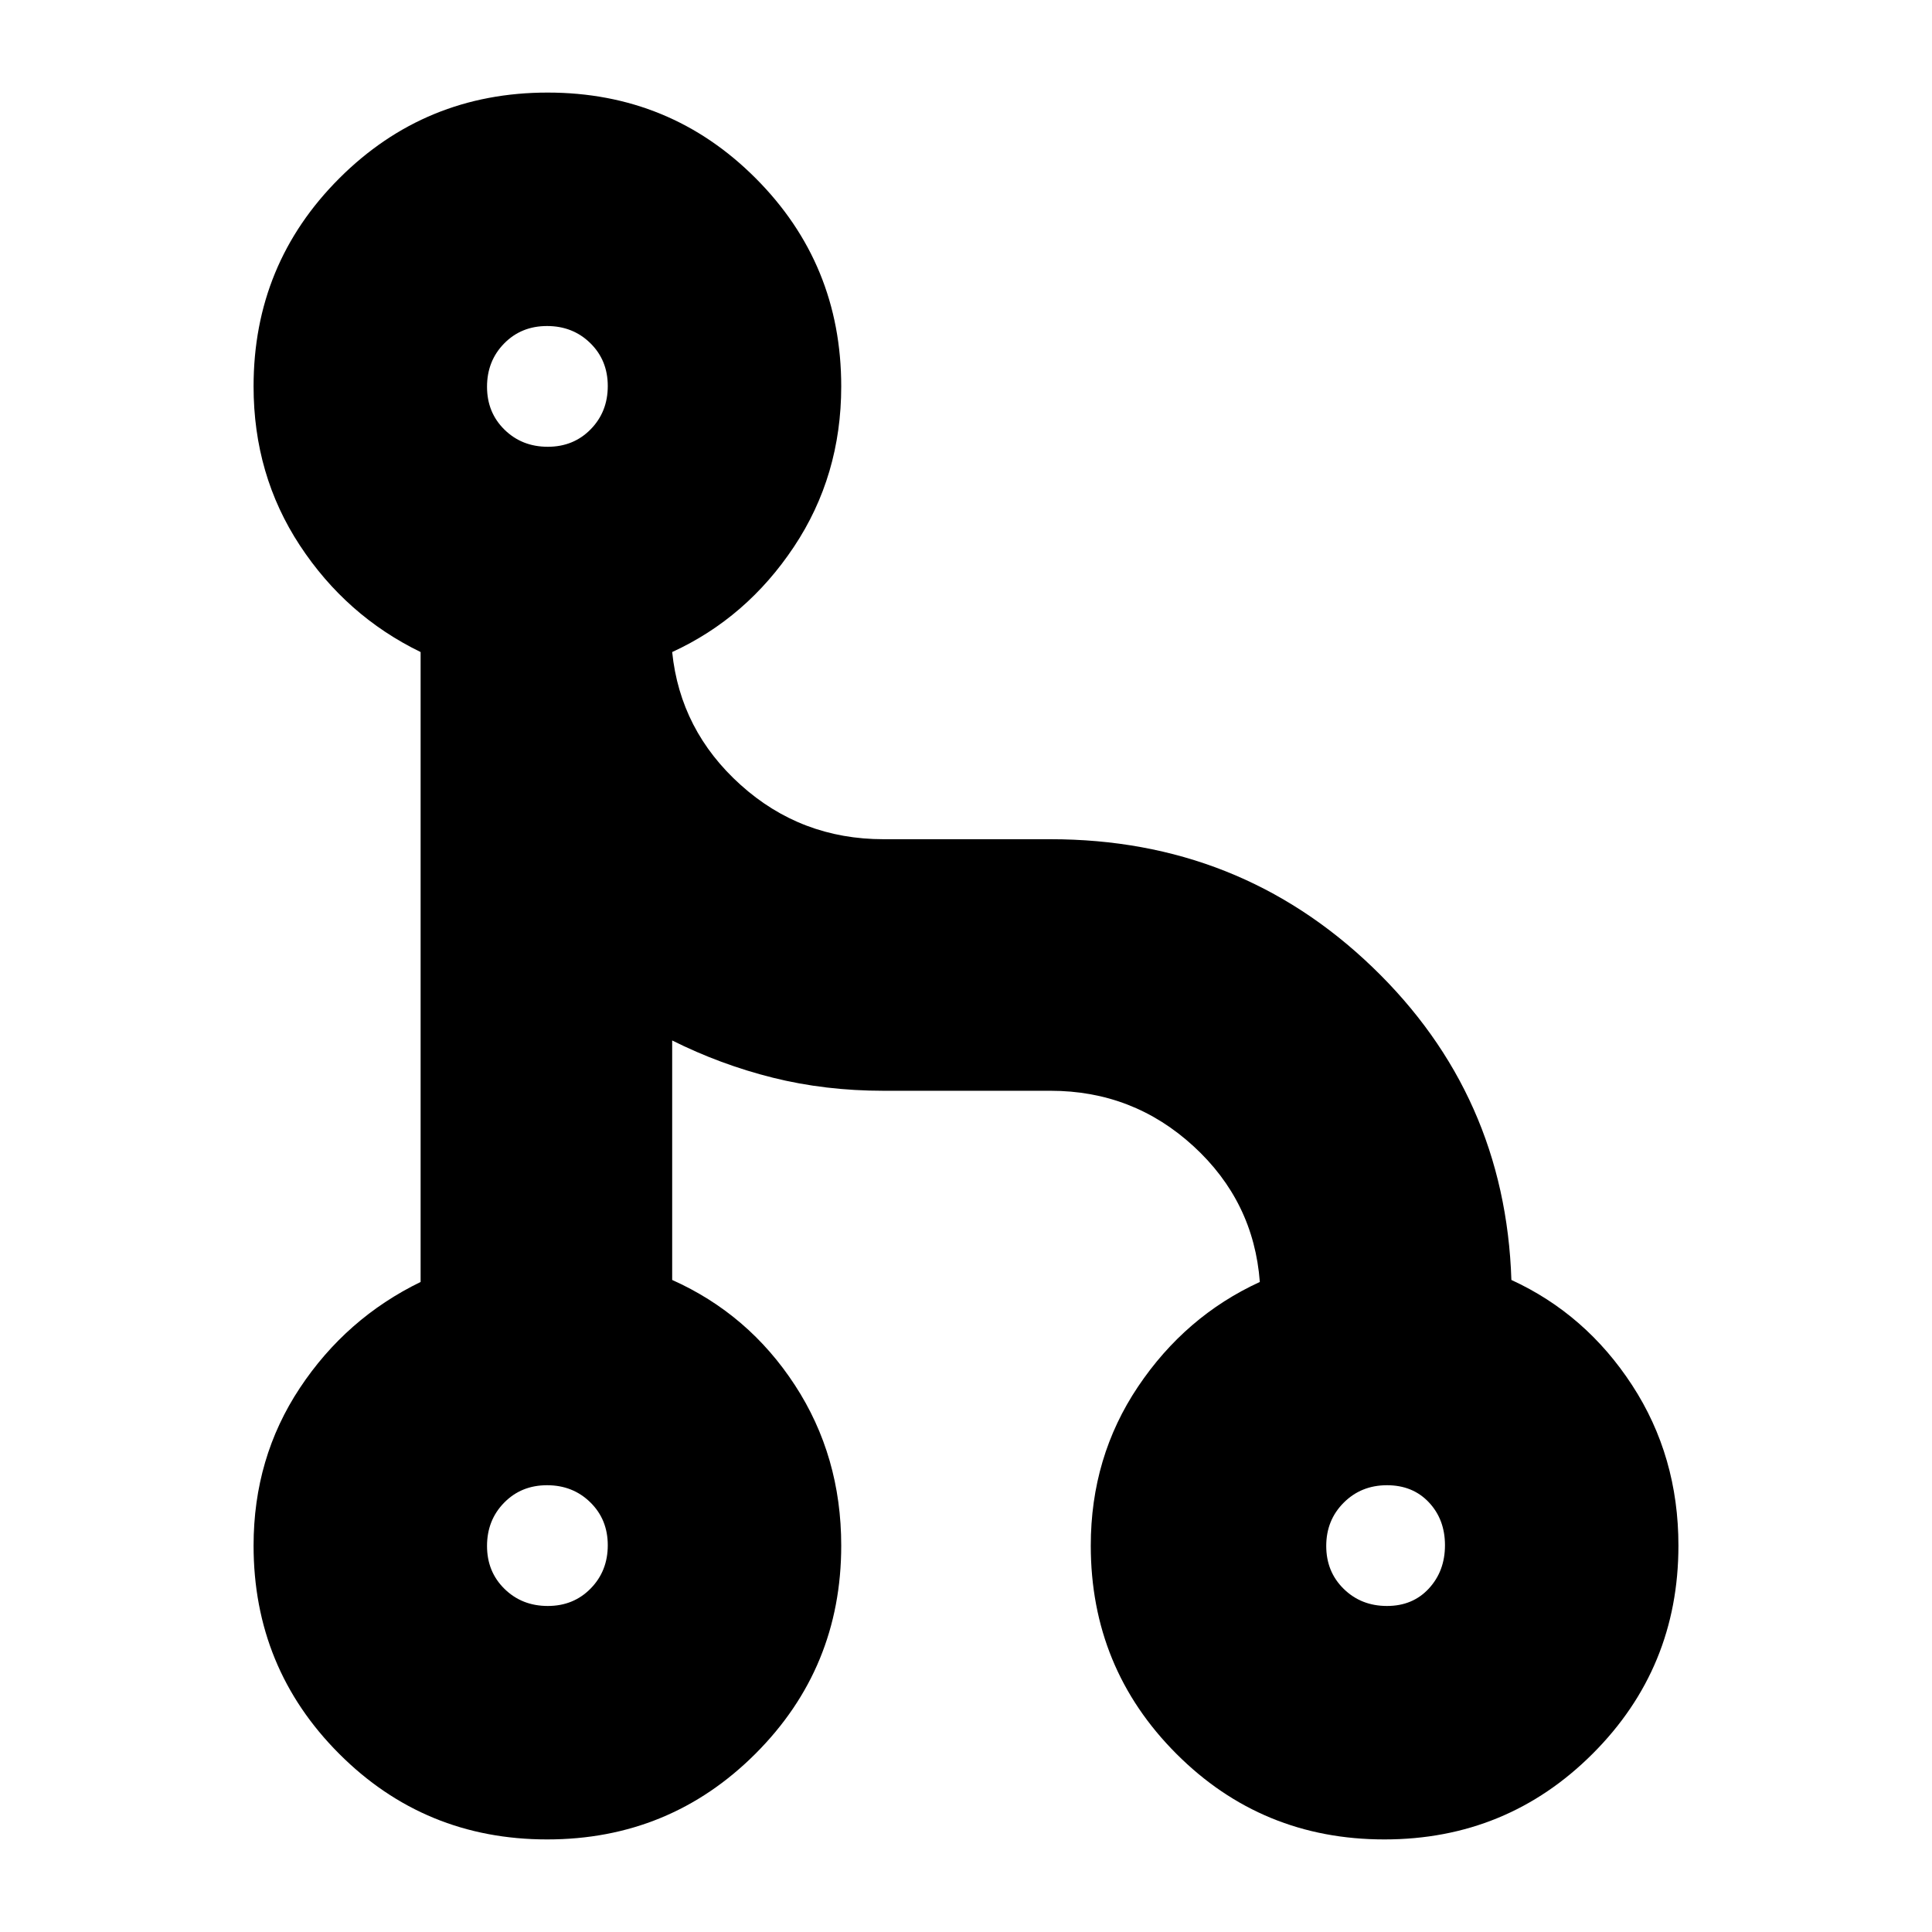 <svg xmlns="http://www.w3.org/2000/svg" height="24" viewBox="0 -960 960 960" width="24"><path d="M271.88-46Q211-46 168.5-88.58 126-131.17 126-192q0-43.63 23-78.32Q172-305 209-323v-313q-37-18-60-52.99T126-768q0-60.83 42.62-103.42Q211.24-914 272.12-914t103.38 42.58Q418-828.83 418-768q0 44.41-23.5 79.7Q371-653 334-636q4 39 34 66t71 27h83q93.79 0 159.9 63.5Q748-416 751-324q37 17 60 52.3 23 35.29 23 79.7 0 60.83-42.62 103.42Q748.76-46 687.88-46T584.5-88.58Q542-131.17 542-192q0-44.02 23.5-79.01T626-323q-3-40-33-67.5T522-418h-83q-28.99 0-54.99-6.5Q358-431 334-443v119q38 17 61 52.3 23 35.29 23 79.7 0 60.83-42.62 103.42Q332.76-46 271.88-46Zm.3-116q12.82 0 21.32-8.68 8.5-8.67 8.5-21.5 0-12.82-8.68-21.32-8.67-8.5-21.5-8.5-12.82 0-21.32 8.68-8.5 8.67-8.5 21.5 0 12.82 8.68 21.32 8.67 8.5 21.5 8.5Zm417 0q12.82 0 20.82-8.68 8-8.67 8-21.5 0-12.82-8-21.32t-20.82-8.5q-12.83 0-21.5 8.68-8.68 8.67-8.68 21.5 0 12.82 8.68 21.32 8.67 8.5 21.5 8.5Zm-417-576q12.82 0 21.32-8.68 8.5-8.67 8.5-21.5 0-12.82-8.68-21.32-8.67-8.5-21.5-8.5-12.82 0-21.32 8.68-8.5 8.67-8.5 21.5 0 12.82 8.68 21.32 8.67 8.5 21.5 8.5Z"/></svg>